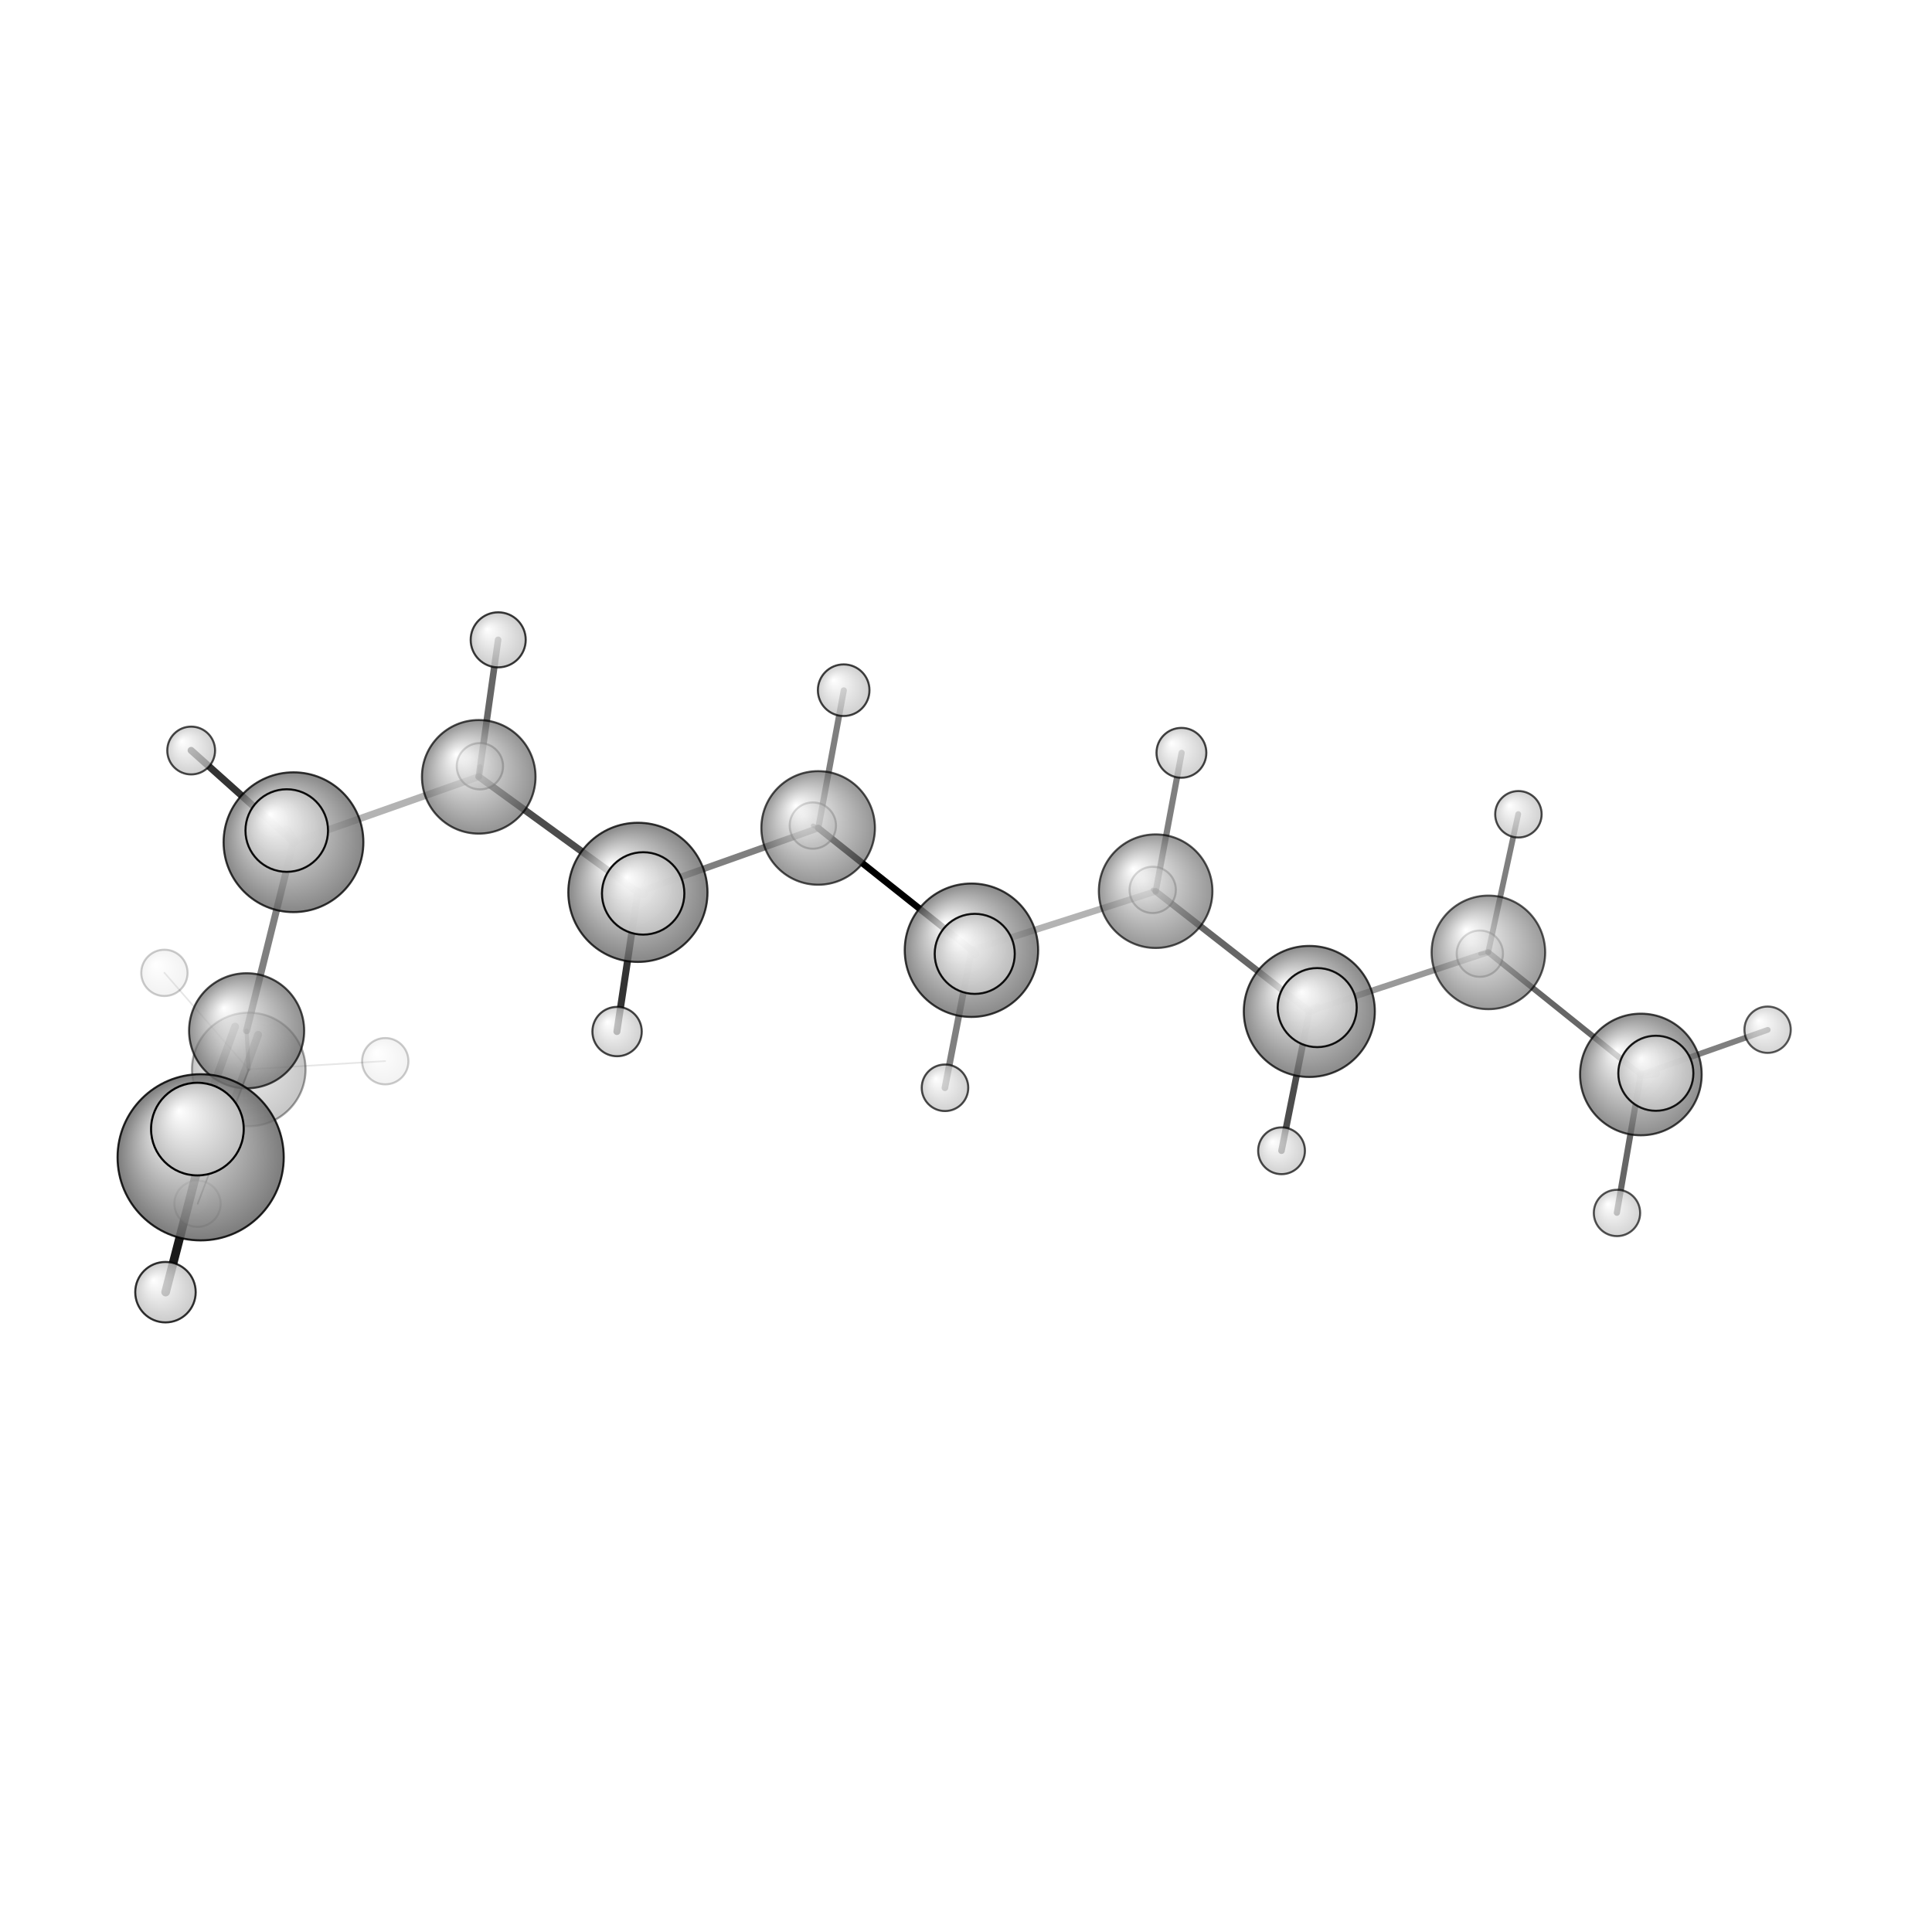 <?xml version="1.0"?>
<svg version="1.1" id="topsvg"
xmlns="http://www.w3.org/2000/svg" xmlns:xlink="http://www.w3.org/1999/xlink"
xmlns:cml="http://www.xml-cml.org/schema" x="0" y="0" width="200px" height="200px" viewBox="0 0 100 100">
<title>87689 - Open Babel Depiction</title>
<rect x="0" y="0" width="100" height="100" fill="white"/>
<defs>
<radialGradient id='radialffffff666666' cx='50%' cy='50%' r='50%' fx='30%' fy='30%'>
  <stop offset=' 0%' stop-color="rgb(255,255,255)"  stop-opacity='1.0'/>
  <stop offset='100%' stop-color="rgb(102,102,102)"  stop-opacity ='1.0'/>
</radialGradient>
<radialGradient id='radialffffffbfbfbf' cx='50%' cy='50%' r='50%' fx='30%' fy='30%'>
  <stop offset=' 0%' stop-color="rgb(255,255,255)"  stop-opacity='1.0'/>
  <stop offset='100%' stop-color="rgb(191,191,191)"  stop-opacity ='1.0'/>
</radialGradient>
</defs>
<g transform="translate(0,0)">
<svg width="100" height="100" x="0" y="0" viewBox="0 0 470.074 238.722"
font-family="sans-serif" stroke="rgb(0,0,0)" stroke-width="2"  stroke-linecap="round">
<line x1="199.1" y1="85.8" x2="236.4" y2="115.5" opacity="1.0" stroke="rgb(0,0,0)"  stroke-width="1.6"/>
<line x1="199.1" y1="85.8" x2="155.2" y2="101.4" opacity="0.5" stroke="rgb(0,0,0)"  stroke-width="1.6"/>
<line x1="199.1" y1="85.8" x2="205.3" y2="52.3" opacity="0.5" stroke="rgb(0,0,0)"  stroke-width="1.5"/>
<line x1="199.1" y1="85.8" x2="197.8" y2="85.2" opacity="0.5" stroke="rgb(0,0,0)"  stroke-width="1.0"/>
<line x1="236.4" y1="115.5" x2="281.2" y2="101.2" opacity="0.3" stroke="rgb(0,0,0)"  stroke-width="1.6"/>
<line x1="236.4" y1="115.5" x2="229.9" y2="149.0" opacity="0.5" stroke="rgb(0,0,0)"  stroke-width="1.6"/>
<line x1="236.4" y1="115.5" x2="237.2" y2="116.4" opacity="0.5" stroke="rgb(0,0,0)"  stroke-width="2.2"/>
<line x1="155.2" y1="101.4" x2="116.5" y2="73.3" opacity="0.7" stroke="rgb(0,0,0)"  stroke-width="1.7"/>
<line x1="155.2" y1="101.4" x2="156.5" y2="101.7" opacity="0.6" stroke="rgb(0,0,0)"  stroke-width="2.3"/>
<line x1="155.2" y1="101.4" x2="150.1" y2="135.3" opacity="0.8" stroke="rgb(0,0,0)"  stroke-width="1.7"/>
<line x1="281.2" y1="101.2" x2="318.6" y2="130.4" opacity="0.6" stroke="rgb(0,0,0)"  stroke-width="1.6"/>
<line x1="281.2" y1="101.2" x2="287.5" y2="67.5" opacity="0.5" stroke="rgb(0,0,0)"  stroke-width="1.5"/>
<line x1="281.2" y1="101.2" x2="280.5" y2="100.8" opacity="0.5" stroke="rgb(0,0,0)"  stroke-width="1.0"/>
<line x1="116.5" y1="73.3" x2="71.4" y2="89.2" opacity="0.3" stroke="rgb(0,0,0)"  stroke-width="1.7"/>
<line x1="116.5" y1="73.3" x2="121.2" y2="40.0" opacity="0.6" stroke="rgb(0,0,0)"  stroke-width="1.6"/>
<line x1="116.5" y1="73.3" x2="116.8" y2="70.8" opacity="0.5" stroke="rgb(0,0,0)"  stroke-width="1.1"/>
<line x1="318.6" y1="130.4" x2="362.1" y2="116.0" opacity="0.4" stroke="rgb(0,0,0)"  stroke-width="1.5"/>
<line x1="318.6" y1="130.4" x2="320.5" y2="129.5" opacity="0.5" stroke="rgb(0,0,0)"  stroke-width="2.1"/>
<line x1="318.6" y1="130.4" x2="311.8" y2="164.3" opacity="0.7" stroke="rgb(0,0,0)"  stroke-width="1.6"/>
<line x1="71.4" y1="89.2" x2="60.0" y2="135.1" opacity="0.5" stroke="rgb(0,0,0)"  stroke-width="1.7"/>
<line x1="71.4" y1="89.2" x2="69.8" y2="86.4" opacity="0.6" stroke="rgb(0,0,0)"  stroke-width="2.3"/>
<line x1="71.4" y1="89.2" x2="46.5" y2="66.9" opacity="0.8" stroke="rgb(0,0,0)"  stroke-width="1.7"/>
<line x1="362.1" y1="116.0" x2="399.2" y2="145.8" opacity="0.6" stroke="rgb(0,0,0)"  stroke-width="1.4"/>
<line x1="362.1" y1="116.0" x2="369.4" y2="82.4" opacity="0.5" stroke="rgb(0,0,0)"  stroke-width="1.4"/>
<line x1="362.1" y1="116.0" x2="360.1" y2="116.4" opacity="0.5" stroke="rgb(0,0,0)"  stroke-width="0.9"/>
<line x1="60.0" y1="135.1" x2="60.5" y2="144.5" opacity="0.3" stroke="rgb(0,0,0)"  stroke-width="1.0"/>
<line x1="62.8" y1="136.1" x2="51.6" y2="166.9" opacity="0.3" stroke="rgb(0,0,0)"  stroke-width="1.9"/>
<line x1="57.2" y1="134.1" x2="46.0" y2="164.9" opacity="0.3" stroke="rgb(0,0,0)"  stroke-width="1.9"/>
<line x1="399.2" y1="145.8" x2="393.4" y2="179.4" opacity="0.6" stroke="rgb(0,0,0)"  stroke-width="1.5"/>
<line x1="399.2" y1="145.8" x2="430.1" y2="134.9" opacity="0.5" stroke="rgb(0,0,0)"  stroke-width="1.4"/>
<line x1="399.2" y1="145.8" x2="402.9" y2="145.5" opacity="0.5" stroke="rgb(0,0,0)"  stroke-width="2.0"/>
<line x1="60.5" y1="144.5" x2="48.1" y2="177.2" opacity="0.7" stroke="rgb(0,0,0)"  stroke-width="0.4"/>
<line x1="60.5" y1="144.5" x2="93.7" y2="142.5" opacity="0.1" stroke="rgb(0,0,0)"  stroke-width="0.4"/>
<line x1="60.5" y1="144.5" x2="40.0" y2="121.0" opacity="0.1" stroke="rgb(0,0,0)"  stroke-width="0.4"/>
<line x1="48.8" y1="165.9" x2="48.0" y2="159.0" opacity="0.1" stroke="rgb(0,0,0)"  stroke-width="2.6"/>
<line x1="48.8" y1="165.9" x2="40.3" y2="198.7" opacity="0.9" stroke="rgb(0,0,0)"  stroke-width="2.1"/>
<circle cx="40" cy="121.031" r="5.636" opacity="0.2" style="stroke:black;stroke-width:0.5;fill:url(#radialffffffbfbfbf)"/>
<circle cx="93.739" cy="142.525" r="5.636" opacity="0.2" style="stroke:black;stroke-width:0.5;fill:url(#radialffffffbfbfbf)"/>
<circle cx="48.057" cy="177.214" r="5.636" opacity="0.279" style="stroke:black;stroke-width:0.5;fill:url(#radialffffffbfbfbf)"/>
<circle cx="60.528" cy="144.526" r="13.818" opacity="0.367" style="stroke:black;stroke-width:0.5;fill:url(#radialffffff666666)"/>
<circle cx="360.058" cy="116.362" r="5.636" opacity="0.385" style="stroke:black;stroke-width:0.5;fill:url(#radialffffffbfbfbf)"/>
<circle cx="280.464" cy="100.849" r="5.636" opacity="0.424" style="stroke:black;stroke-width:0.5;fill:url(#radialffffffbfbfbf)"/>
<circle cx="197.772" cy="85.198" r="5.636" opacity="0.443" style="stroke:black;stroke-width:0.5;fill:url(#radialffffffbfbfbf)"/>
<circle cx="116.764" cy="70.759" r="5.636" opacity="0.473" style="stroke:black;stroke-width:0.5;fill:url(#radialffffffbfbfbf)"/>
<circle cx="430.074" cy="134.863" r="5.636" opacity="0.651" style="stroke:black;stroke-width:0.5;fill:url(#radialffffffbfbfbf)"/>
<circle cx="362.141" cy="116.049" r="13.818" opacity="0.652" style="stroke:black;stroke-width:0.5;fill:url(#radialffffff666666)"/>
<circle cx="393.426" cy="179.444" r="5.636" opacity="0.674" style="stroke:black;stroke-width:0.5;fill:url(#radialffffffbfbfbf)"/>
<circle cx="281.179" cy="101.159" r="13.818" opacity="0.676" style="stroke:black;stroke-width:0.5;fill:url(#radialffffff666666)"/>
<circle cx="199.064" cy="85.77" r="13.818" opacity="0.687" style="stroke:black;stroke-width:0.5;fill:url(#radialffffff666666)"/>
<circle cx="116.483" cy="73.335" r="13.818" opacity="0.707" style="stroke:black;stroke-width:0.5;fill:url(#radialffffff666666)"/>
<circle cx="369.444" cy="82.443" r="5.65" opacity="0.708" style="stroke:black;stroke-width:0.5;fill:url(#radialffffffbfbfbf)"/>
<circle cx="229.925" cy="148.992" r="5.661" opacity="0.709" style="stroke:black;stroke-width:0.5;fill:url(#radialffffffbfbfbf)"/>
<circle cx="311.811" cy="164.319" r="5.69" opacity="0.71" style="stroke:black;stroke-width:0.5;fill:url(#radialffffffbfbfbf)"/>
<circle cx="60.005" cy="135.124" r="14.001" opacity="0.712" style="stroke:black;stroke-width:0.5;fill:url(#radialffffff666666)"/>
<circle cx="46.516" cy="66.933" r="5.815" opacity="0.718" style="stroke:black;stroke-width:0.5;fill:url(#radialffffffbfbfbf)"/>
<circle cx="150.141" cy="135.313" r="6.002" opacity="0.73" style="stroke:black;stroke-width:0.5;fill:url(#radialffffffbfbfbf)"/>
<circle cx="399.24" cy="145.757" r="14.795" opacity="0.732" style="stroke:black;stroke-width:0.5;fill:url(#radialffffff666666)"/>
<circle cx="287.45" cy="67.491" r="6.064" opacity="0.733" style="stroke:black;stroke-width:0.5;fill:url(#radialffffffbfbfbf)"/>
<circle cx="205.274" cy="52.255" r="6.277" opacity="0.746" style="stroke:black;stroke-width:0.5;fill:url(#radialffffffbfbfbf)"/>
<circle cx="318.572" cy="130.42" r="15.944" opacity="0.76" style="stroke:black;stroke-width:0.5;fill:url(#radialffffff666666)"/>
<circle cx="236.362" cy="115.527" r="16.231" opacity="0.766" style="stroke:black;stroke-width:0.5;fill:url(#radialffffff666666)"/>
<circle cx="121.217" cy="40" r="6.697" opacity="0.771" style="stroke:black;stroke-width:0.5;fill:url(#radialffffffbfbfbf)"/>
<circle cx="155.208" cy="101.44" r="16.932" opacity="0.783" style="stroke:black;stroke-width:0.5;fill:url(#radialffffff666666)"/>
<circle cx="71.409" cy="89.246" r="17.006" opacity="0.784" style="stroke:black;stroke-width:0.5;fill:url(#radialffffff666666)"/>
<circle cx="40.261" cy="198.722" r="7.356" opacity="0.808" style="stroke:black;stroke-width:0.5;fill:url(#radialffffffbfbfbf)"/>
<circle cx="48.821" cy="165.909" r="20.217" opacity="0.855" style="stroke:black;stroke-width:0.5;fill:url(#radialffffff666666)"/>
<circle cx="402.883" cy="145.46" r="9.132" opacity="0.9" style="stroke:black;stroke-width:0.5;fill:url(#radialffffffbfbfbf)"/>
<circle cx="320.488" cy="129.483" r="9.617" opacity="0.924" style="stroke:black;stroke-width:0.5;fill:url(#radialffffffbfbfbf)"/>
<circle cx="237.162" cy="116.408" r="9.739" opacity="0.929" style="stroke:black;stroke-width:0.5;fill:url(#radialffffffbfbfbf)"/>
<circle cx="156.487" cy="101.701" r="10.024" opacity="0.943" style="stroke:black;stroke-width:0.5;fill:url(#radialffffffbfbfbf)"/>
<circle cx="69.767" cy="86.403" r="10.045" opacity="0.944" style="stroke:black;stroke-width:0.5;fill:url(#radialffffffbfbfbf)"/>
<circle cx="48.028" cy="159.04" r="11.273" opacity="1" style="stroke:black;stroke-width:0.5;fill:url(#radialffffffbfbfbf)"/>
</svg>
</g>
</svg>
